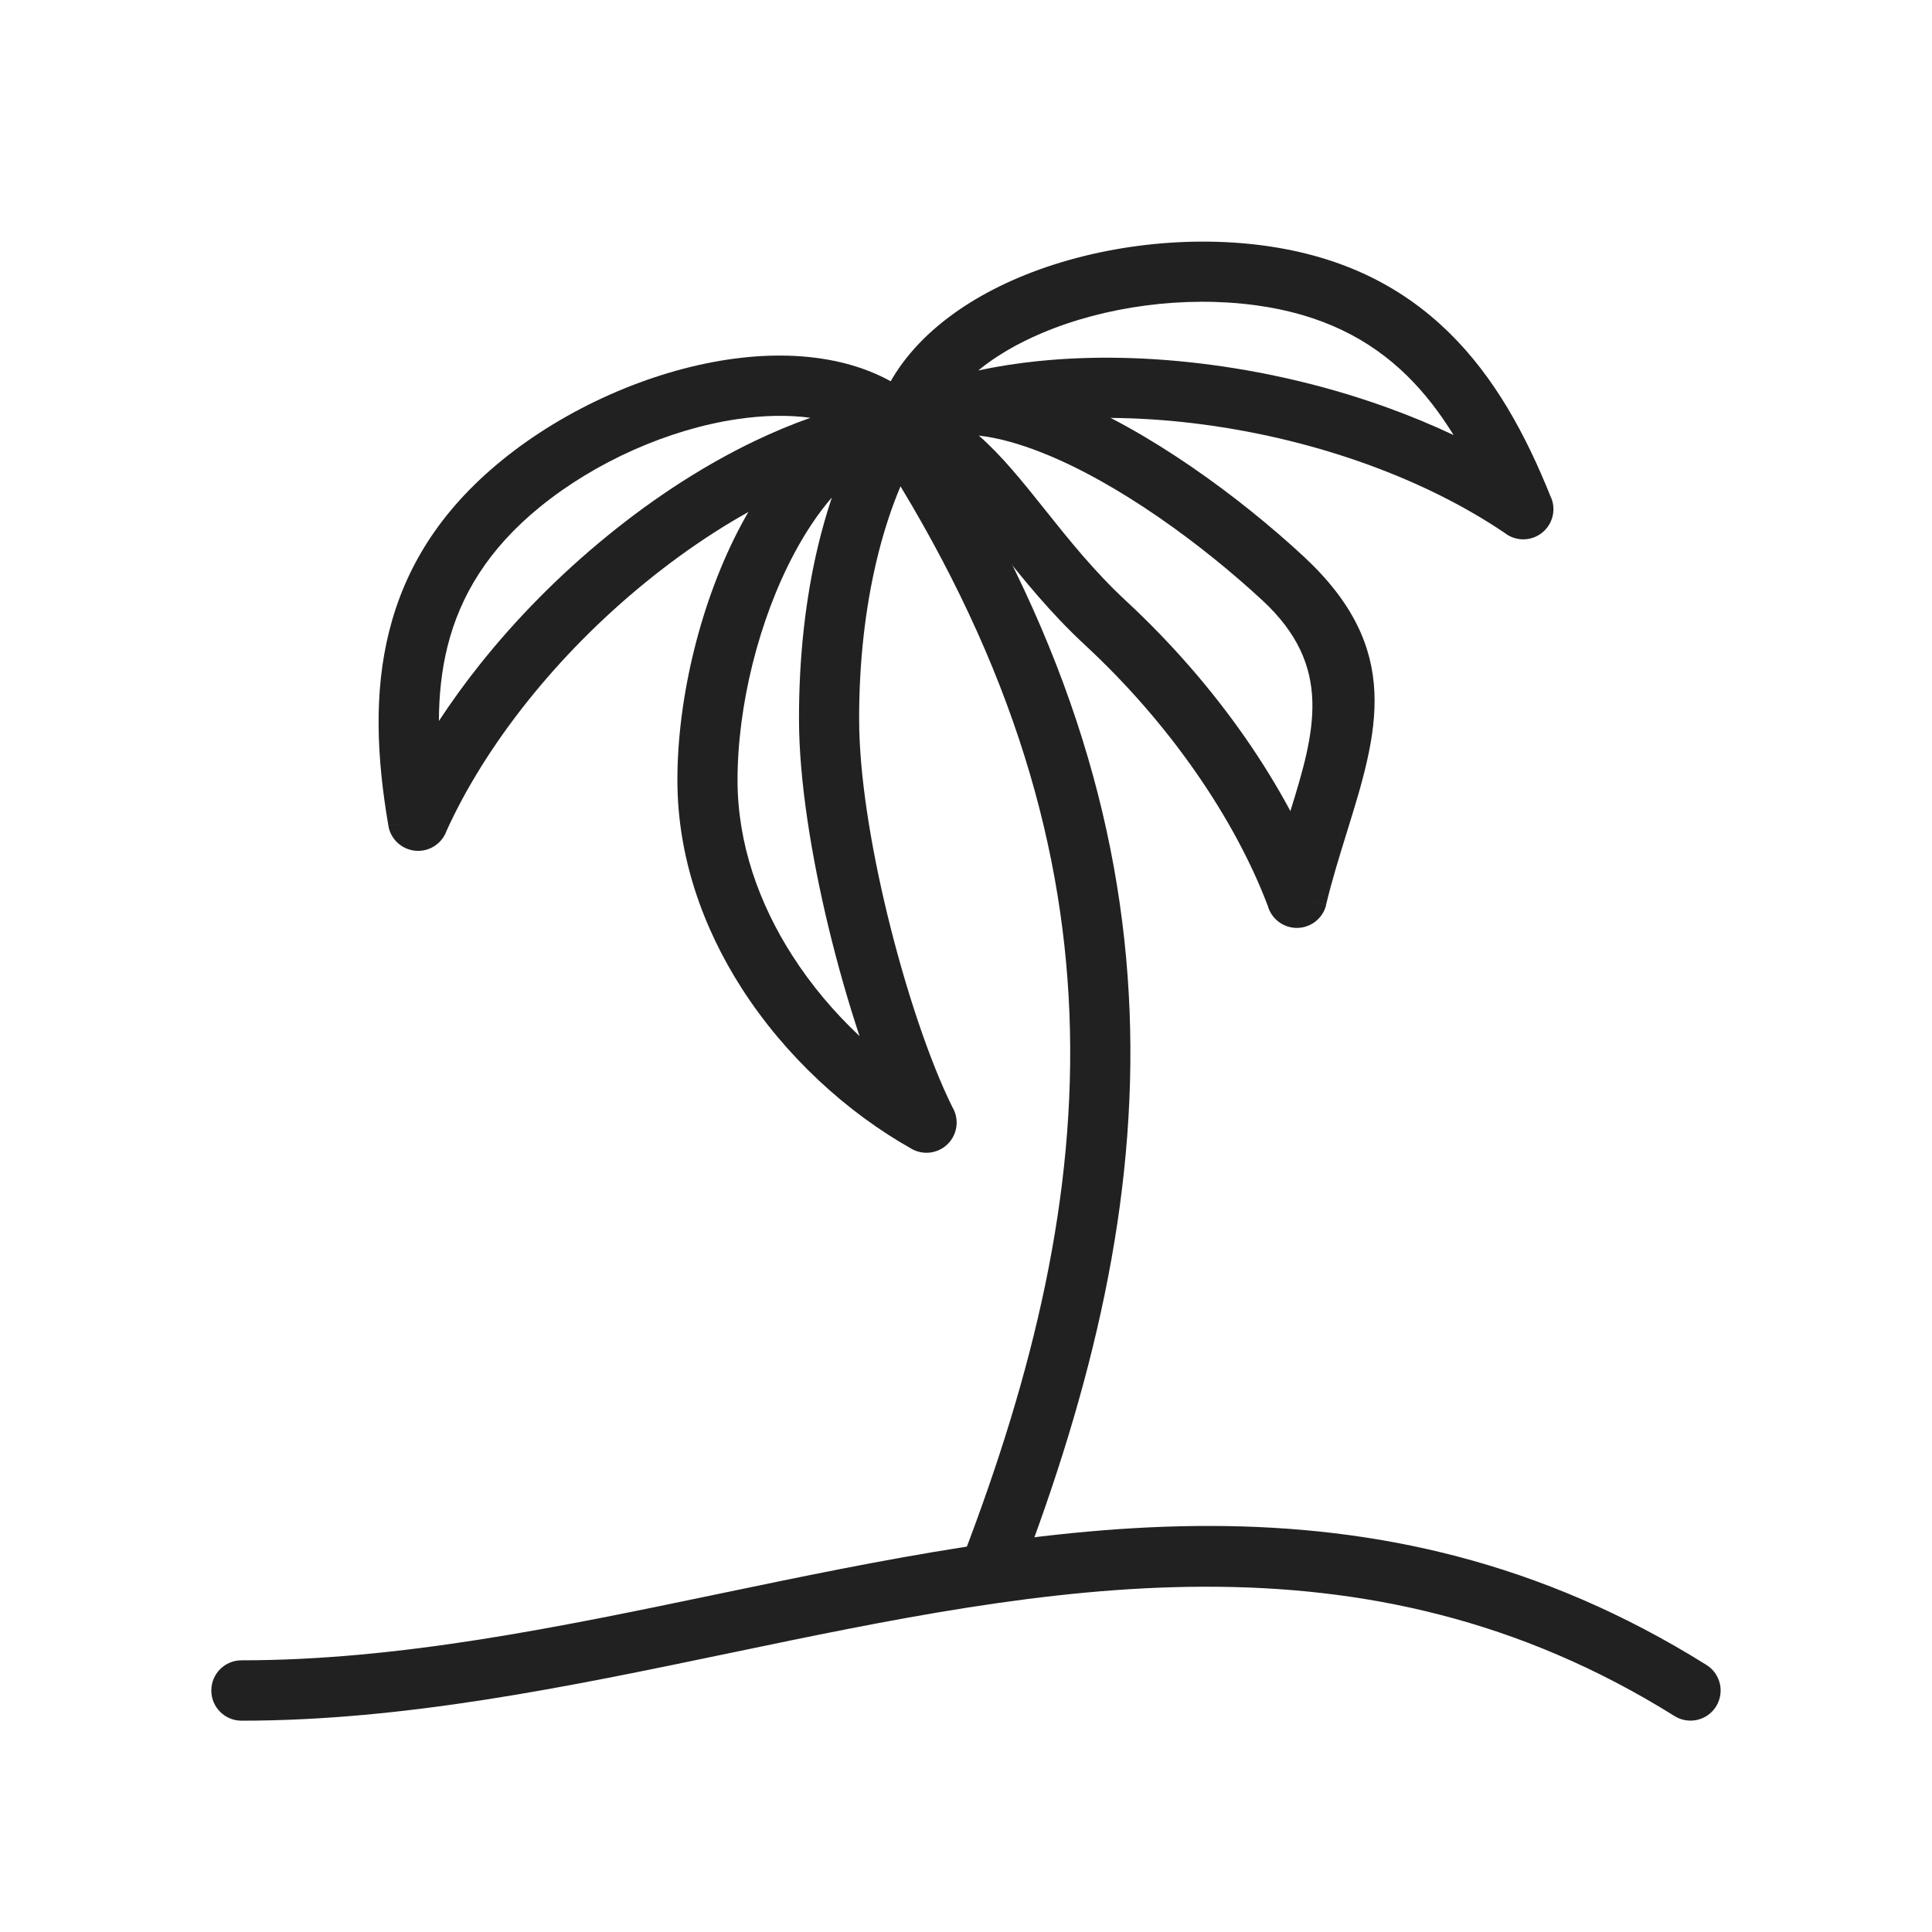 <?xml version="1.0" encoding="UTF-8"?>
<!DOCTYPE svg PUBLIC "-//W3C//DTD SVG 1.1//EN" "http://www.w3.org/Graphics/SVG/1.1/DTD/svg11.dtd">
<!-- Creator: CorelDRAW -->
<svg xmlns="http://www.w3.org/2000/svg" xml:space="preserve" width="2048px" height="2048px" style="shape-rendering:geometricPrecision; text-rendering:geometricPrecision; image-rendering:optimizeQuality; fill-rule:evenodd; clip-rule:evenodd"
viewBox="0 0 2048 2048"
 xmlns:xlink="http://www.w3.org/1999/xlink">
 <defs>
  <style type="text/css">
   <![CDATA[
    .fil1 {fill:none}
    .fil0 {fill:#212121;fill-rule:nonzero}
   ]]>
  </style>
 </defs>
 <g id="Layer_x0020_1">
  <g id="_177043360">
   <path id="_177043936" class="fil0" d="M572.346 537.377c-54.709,44.522 -84.488,94.041 -97.892,147.572 -6.345,25.342 -9.124,51.837 -9.201,79.323 13.273,-20.261 27.869,-40.422 43.689,-60.27 38.256,-47.995 83.888,-94.481 135.48,-136.466 51.593,-41.986 104.313,-75.439 155.351,-99.931 20.07,-9.631 39.888,-17.878 59.289,-24.722 -24.097,-3.308 -50.688,-2.609 -78.275,1.519 -72.222,10.807 -149.498,45.008 -208.44,92.975zm-159.893 132.071c16.62,-66.379 53.05,-127.378 119.643,-181.571 67.633,-55.041 156.404,-94.3 239.439,-106.726 78.726,-11.781 153.592,0.37 204.168,45.204 6.885,5.086 11.725,12.9 12.782,22.073 2.024,17.556 -10.566,33.432 -28.122,35.457l-3.667 -31.789 3.625 31.75c-40.466,4.668 -85.737,18.558 -133.048,41.26 -46.463,22.296 -94.837,53.059 -142.602,91.93 -47.765,38.871 -90.119,82.042 -125.728,126.717 -36.176,45.389 -65.163,92.006 -85.566,136.924 -3.756,10.534 -12.931,18.794 -24.738,20.82 -17.418,2.991 -33.964,-8.704 -36.954,-26.121l31.538 -5.417 -31.5 5.375c-12.385,-72.105 -15.521,-140.98 0.731,-205.886z"/>
   <path id="_177043792" class="fil0" d="M1339.37 260.299c85.02,11.422 147.944,44.438 196.834,92.406 47.676,46.779 80.973,107.174 108.105,175.205l0.12 -0.048c6.546,16.415 -1.455,35.032 -17.87,41.577 -10.961,4.371 -22.902,2.254 -31.577,-4.521 -41.107,-27.868 -90.295,-52.597 -144.814,-72.393 -53.628,-19.473 -112.316,-34.16 -173.479,-42.377 -60.918,-8.184 -118.25,-9.137 -169.644,-3.87 -52.27,5.357 -98.128,17.139 -135.012,34.251l0.027 0.059c-16.029,7.442 -35.059,0.481 -42.501,-15.548 -3.707,-7.984 -3.84,-16.713 -1.058,-24.384 19.37,-65.092 77.222,-114.959 151.125,-146.291 77.291,-32.767 173.43,-45.66 259.744,-34.064zm152.085 137.907c-39.344,-38.602 -90.604,-65.255 -160.584,-74.656 -75.423,-10.133 -159.252,1.057 -226.493,29.564 -25.625,10.864 -48.618,24.154 -67.401,39.58 20.154,-4.316 41.395,-7.645 63.568,-9.918 56.187,-5.758 118.603,-4.752 184.644,4.121 65.796,8.839 128.969,24.653 186.731,45.627 23.95,8.696 46.988,18.285 68.919,28.634 -14.438,-23.42 -30.681,-44.601 -49.384,-62.952z"/>
   <path id="_177043720" class="fil0" d="M1381.86 589.819c106.082,98.365 78.835,186.171 45.544,293.442 -7.6,24.494 -15.555,50.124 -21.68,75.745l-31 -7.375 31.123 7.441c-4.109,17.189 -21.376,27.791 -38.564,23.682 -11.713,-2.8 -20.366,-11.711 -23.391,-22.543 -17.428,-45.993 -43.335,-94.312 -76.524,-141.963 -32.661,-46.892 -72.158,-92.725 -117.34,-134.621 -37.097,-34.397 -65.695,-70.232 -91.714,-102.834 -39.209,-49.132 -71.785,-89.948 -113.577,-97.528l5.626 -31.375 -5.712 31.486c-17.388,-3.154 -28.928,-19.809 -25.774,-37.198 1.609,-8.869 6.73,-16.215 13.67,-20.868 50.976,-39.516 121.099,-34.172 194.597,-5.237 89.789,35.347 186.934,106.893 254.716,169.745zm-13.991 269.971c26.065,-84.093 45.795,-153.395 -29.509,-223.22 -63.119,-58.528 -152.822,-124.856 -234.467,-156.996 -23.457,-9.234 -45.935,-15.572 -66.324,-17.841 24.533,21.409 46.598,49.05 70.746,79.31 24.599,30.822 51.634,64.7 85.213,95.835 48.749,45.203 91.271,94.519 126.34,144.871 17.95,25.772 34.004,51.924 48,78.041z"/>
   <path id="_177044008" class="fil0" d="M781.823 827.618c0.116,66.614 22.652,130.055 57.991,185.217 20.228,31.576 44.59,60.361 71.333,85.454 -11.844,-35.648 -23.088,-74.837 -32.738,-114.769 -18.526,-76.665 -31.331,-156.783 -31.442,-220.794 -0.116,-66.899 7.051,-128.865 20.074,-183.509 4.3,-18.045 9.245,-35.36 14.781,-51.86 -14.359,16.5 -27.608,36.398 -39.472,58.502 -38.218,71.205 -60.661,163.205 -60.527,241.759zm4.241 219.717c-41.431,-64.672 -67.854,-139.815 -67.993,-219.717 -0.152,-88.467 25.073,-191.98 68.027,-272.009 39.468,-73.531 94.697,-128.732 161.08,-139.369 7.95,-1.727 16.557,-0.442 23.962,4.269 14.911,9.484 19.311,29.264 9.827,44.176l-0.024 -0.014c-21.769,34.237 -39.459,78.135 -51.652,129.297 -12.048,50.556 -18.679,107.56 -18.574,168.76 0.1,58.537 12.195,133.386 29.692,205.794 19.539,80.861 45.624,157.791 69.17,205.083 5.655,9.511 6.219,21.698 0.416,32.041 -8.647,15.412 -28.153,20.898 -43.565,12.252l0.021 -0.039c-68.38,-38.365 -133.938,-98.015 -180.388,-170.522z"/>
   <path id="_177043504" class="fil0" d="M983.851 441.759c-9.527,-14.842 -29.283,-19.152 -44.125,-9.625 -14.842,9.527 -19.152,29.283 -9.625,44.125 135.741,211.152 196.051,406.703 203.555,598.082 7.534,192.141 -37.952,381.24 -113.738,578.284 -6.282,16.429 1.945,34.843 18.374,41.125 16.429,6.282 34.843,-1.945 41.125,-18.374 78.698,-204.616 125.903,-401.739 117.99,-603.533 -7.942,-202.559 -71.223,-408.677 -213.556,-630.083z"/>
  </g>
  <path class="fil0" d="M255.999 1760c-17.673,0 -32.001,14.328 -32.001,32.001 0,17.673 14.328,32.001 32.001,32.001 173.562,0 346.031,-35.933 518.5,-71.863 335.041,-69.8 670.088,-139.601 1000.63,66.987 14.98,9.32 34.681,4.73 44.001,-10.25 9.32,-14.98 4.73,-34.681 -10.25,-44.001 -352.125,-220.08 -699.753,-147.657 -1047.38,-75.236 -168.864,35.179 -337.728,70.361 -505.5,70.361z"/>
 </g>
 <rect class="fil1" width="2048" height="2048"/>
</svg>
